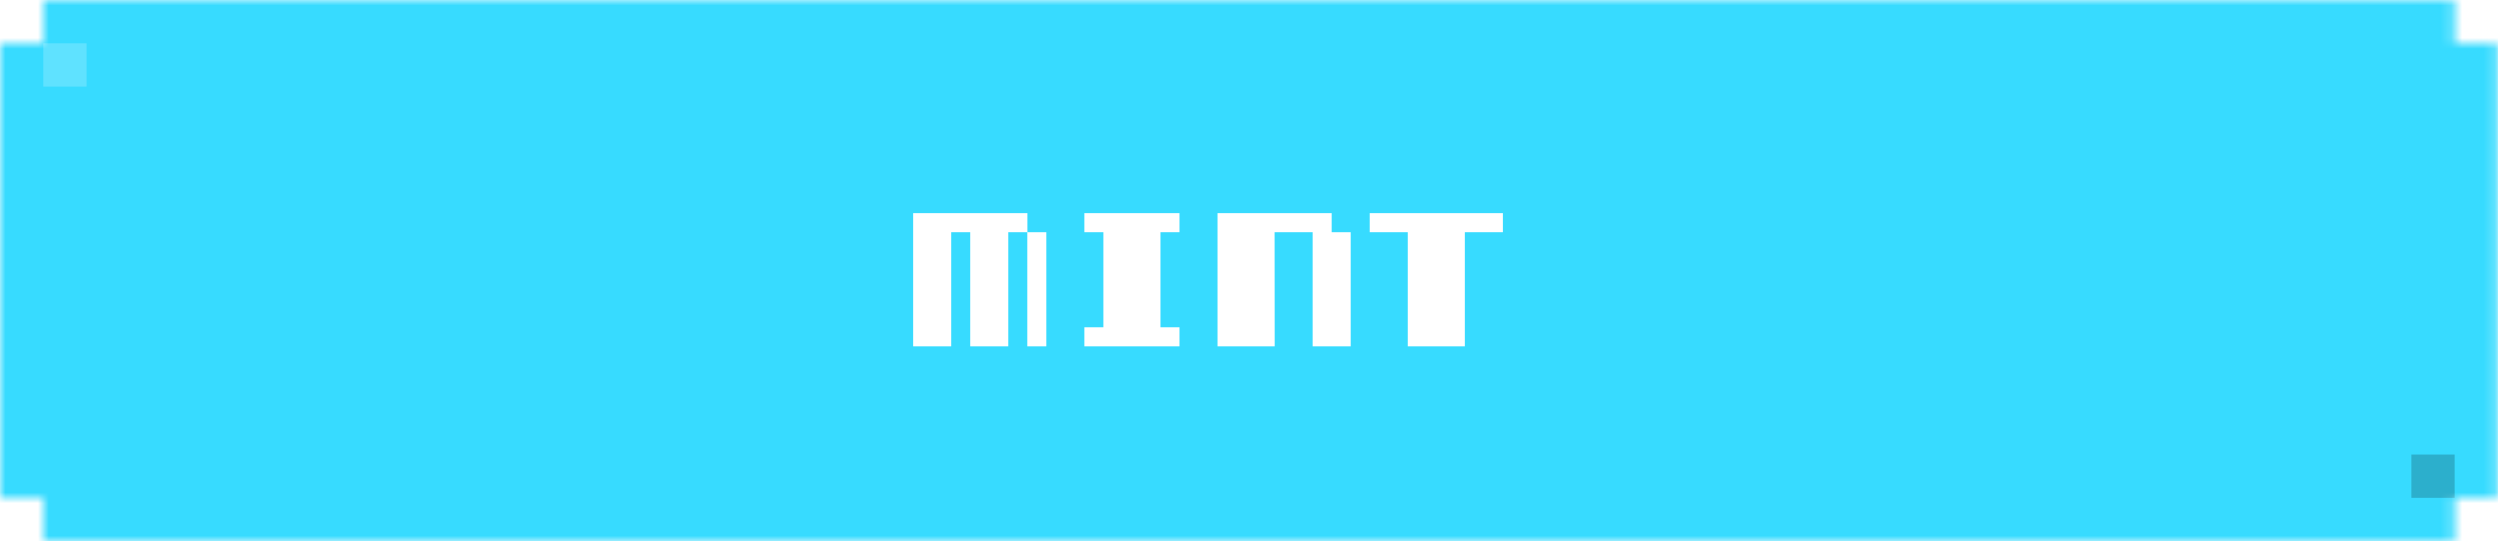 <svg width="231" height="50" viewBox="0 0 231 50" fill="none" xmlns="http://www.w3.org/2000/svg">
<mask id="mask0_74_161" style="mask-type:alpha" maskUnits="userSpaceOnUse" x="0" y="0" width="231" height="50">
<g clip-path="url(#clip0_74_161)">
<path d="M0 4H4V0H226.81V4H230.81V46H226.81V50H4V46H0V4Z" fill="black"/>
</g>
</mask>
<g mask="url(#mask0_74_161)">
<g filter="url(#filter0_ii_74_161)">
<rect width="230.81" height="50" fill="#37DBFF"/>
<path d="M4 4H8V8H4V4Z" fill="white" fill-opacity="0.2"/>
<path d="M222.81 42H226.81V46H222.81V42Z" fill="black" fill-opacity="0.2"/>
</g>
<g filter="url(#filter1_d_74_161)">
<path d="M93.164 19.453V30H89.648V19.453H87.891V30H84.375V17.695H94.931V19.453H96.68V30H94.922V19.453H93.164ZM108.984 17.695V19.453H107.227V28.242H108.984V30H100.195V28.242H101.953V19.453H100.195V17.695H108.984ZM112.5 30V17.695H123.047V19.453H124.805V30H121.289V19.453H117.773L117.782 30H112.5ZM138.867 17.695V19.453H135.352V30H130.078V19.453H126.562V17.695H138.867Z" fill="white"/>
</g>
</g>
<defs>
<filter id="filter0_ii_74_161" x="0" y="0" width="230.81" height="50" filterUnits="userSpaceOnUse" color-interpolation-filters="sRGB">
<feFlood flood-opacity="0" result="BackgroundImageFix"/>
<feBlend mode="normal" in="SourceGraphic" in2="BackgroundImageFix" result="shape"/>
<feColorMatrix in="SourceAlpha" type="matrix" values="0 0 0 0 0 0 0 0 0 0 0 0 0 0 0 0 0 0 127 0" result="hardAlpha"/>
<feOffset dx="4" dy="4"/>
<feComposite in2="hardAlpha" operator="arithmetic" k2="-1" k3="1"/>
<feColorMatrix type="matrix" values="0 0 0 0 1 0 0 0 0 1 0 0 0 0 1 0 0 0 0.2 0"/>
<feBlend mode="normal" in2="shape" result="effect1_innerShadow_74_161"/>
<feColorMatrix in="SourceAlpha" type="matrix" values="0 0 0 0 0 0 0 0 0 0 0 0 0 0 0 0 0 0 127 0" result="hardAlpha"/>
<feOffset dx="-4" dy="-4"/>
<feComposite in2="hardAlpha" operator="arithmetic" k2="-1" k3="1"/>
<feColorMatrix type="matrix" values="0 0 0 0 0 0 0 0 0 0 0 0 0 0 0 0 0 0 0.2 0"/>
<feBlend mode="normal" in2="effect1_innerShadow_74_161" result="effect2_innerShadow_74_161"/>
</filter>
<filter id="filter1_d_74_161" x="84.375" y="17.695" width="54.492" height="14.305" filterUnits="userSpaceOnUse" color-interpolation-filters="sRGB">
<feFlood flood-opacity="0" result="BackgroundImageFix"/>
<feColorMatrix in="SourceAlpha" type="matrix" values="0 0 0 0 0 0 0 0 0 0 0 0 0 0 0 0 0 0 127 0" result="hardAlpha"/>
<feOffset dy="2"/>
<feComposite in2="hardAlpha" operator="out"/>
<feColorMatrix type="matrix" values="0 0 0 0 0 0 0 0 0 0 0 0 0 0 0 0 0 0 0.25 0"/>
<feBlend mode="normal" in2="BackgroundImageFix" result="effect1_dropShadow_74_161"/>
<feBlend mode="normal" in="SourceGraphic" in2="effect1_dropShadow_74_161" result="shape"/>
</filter>
<clipPath id="clip0_74_161">
<rect width="230.81" height="50" fill="white"/>
</clipPath>
</defs>
</svg>
